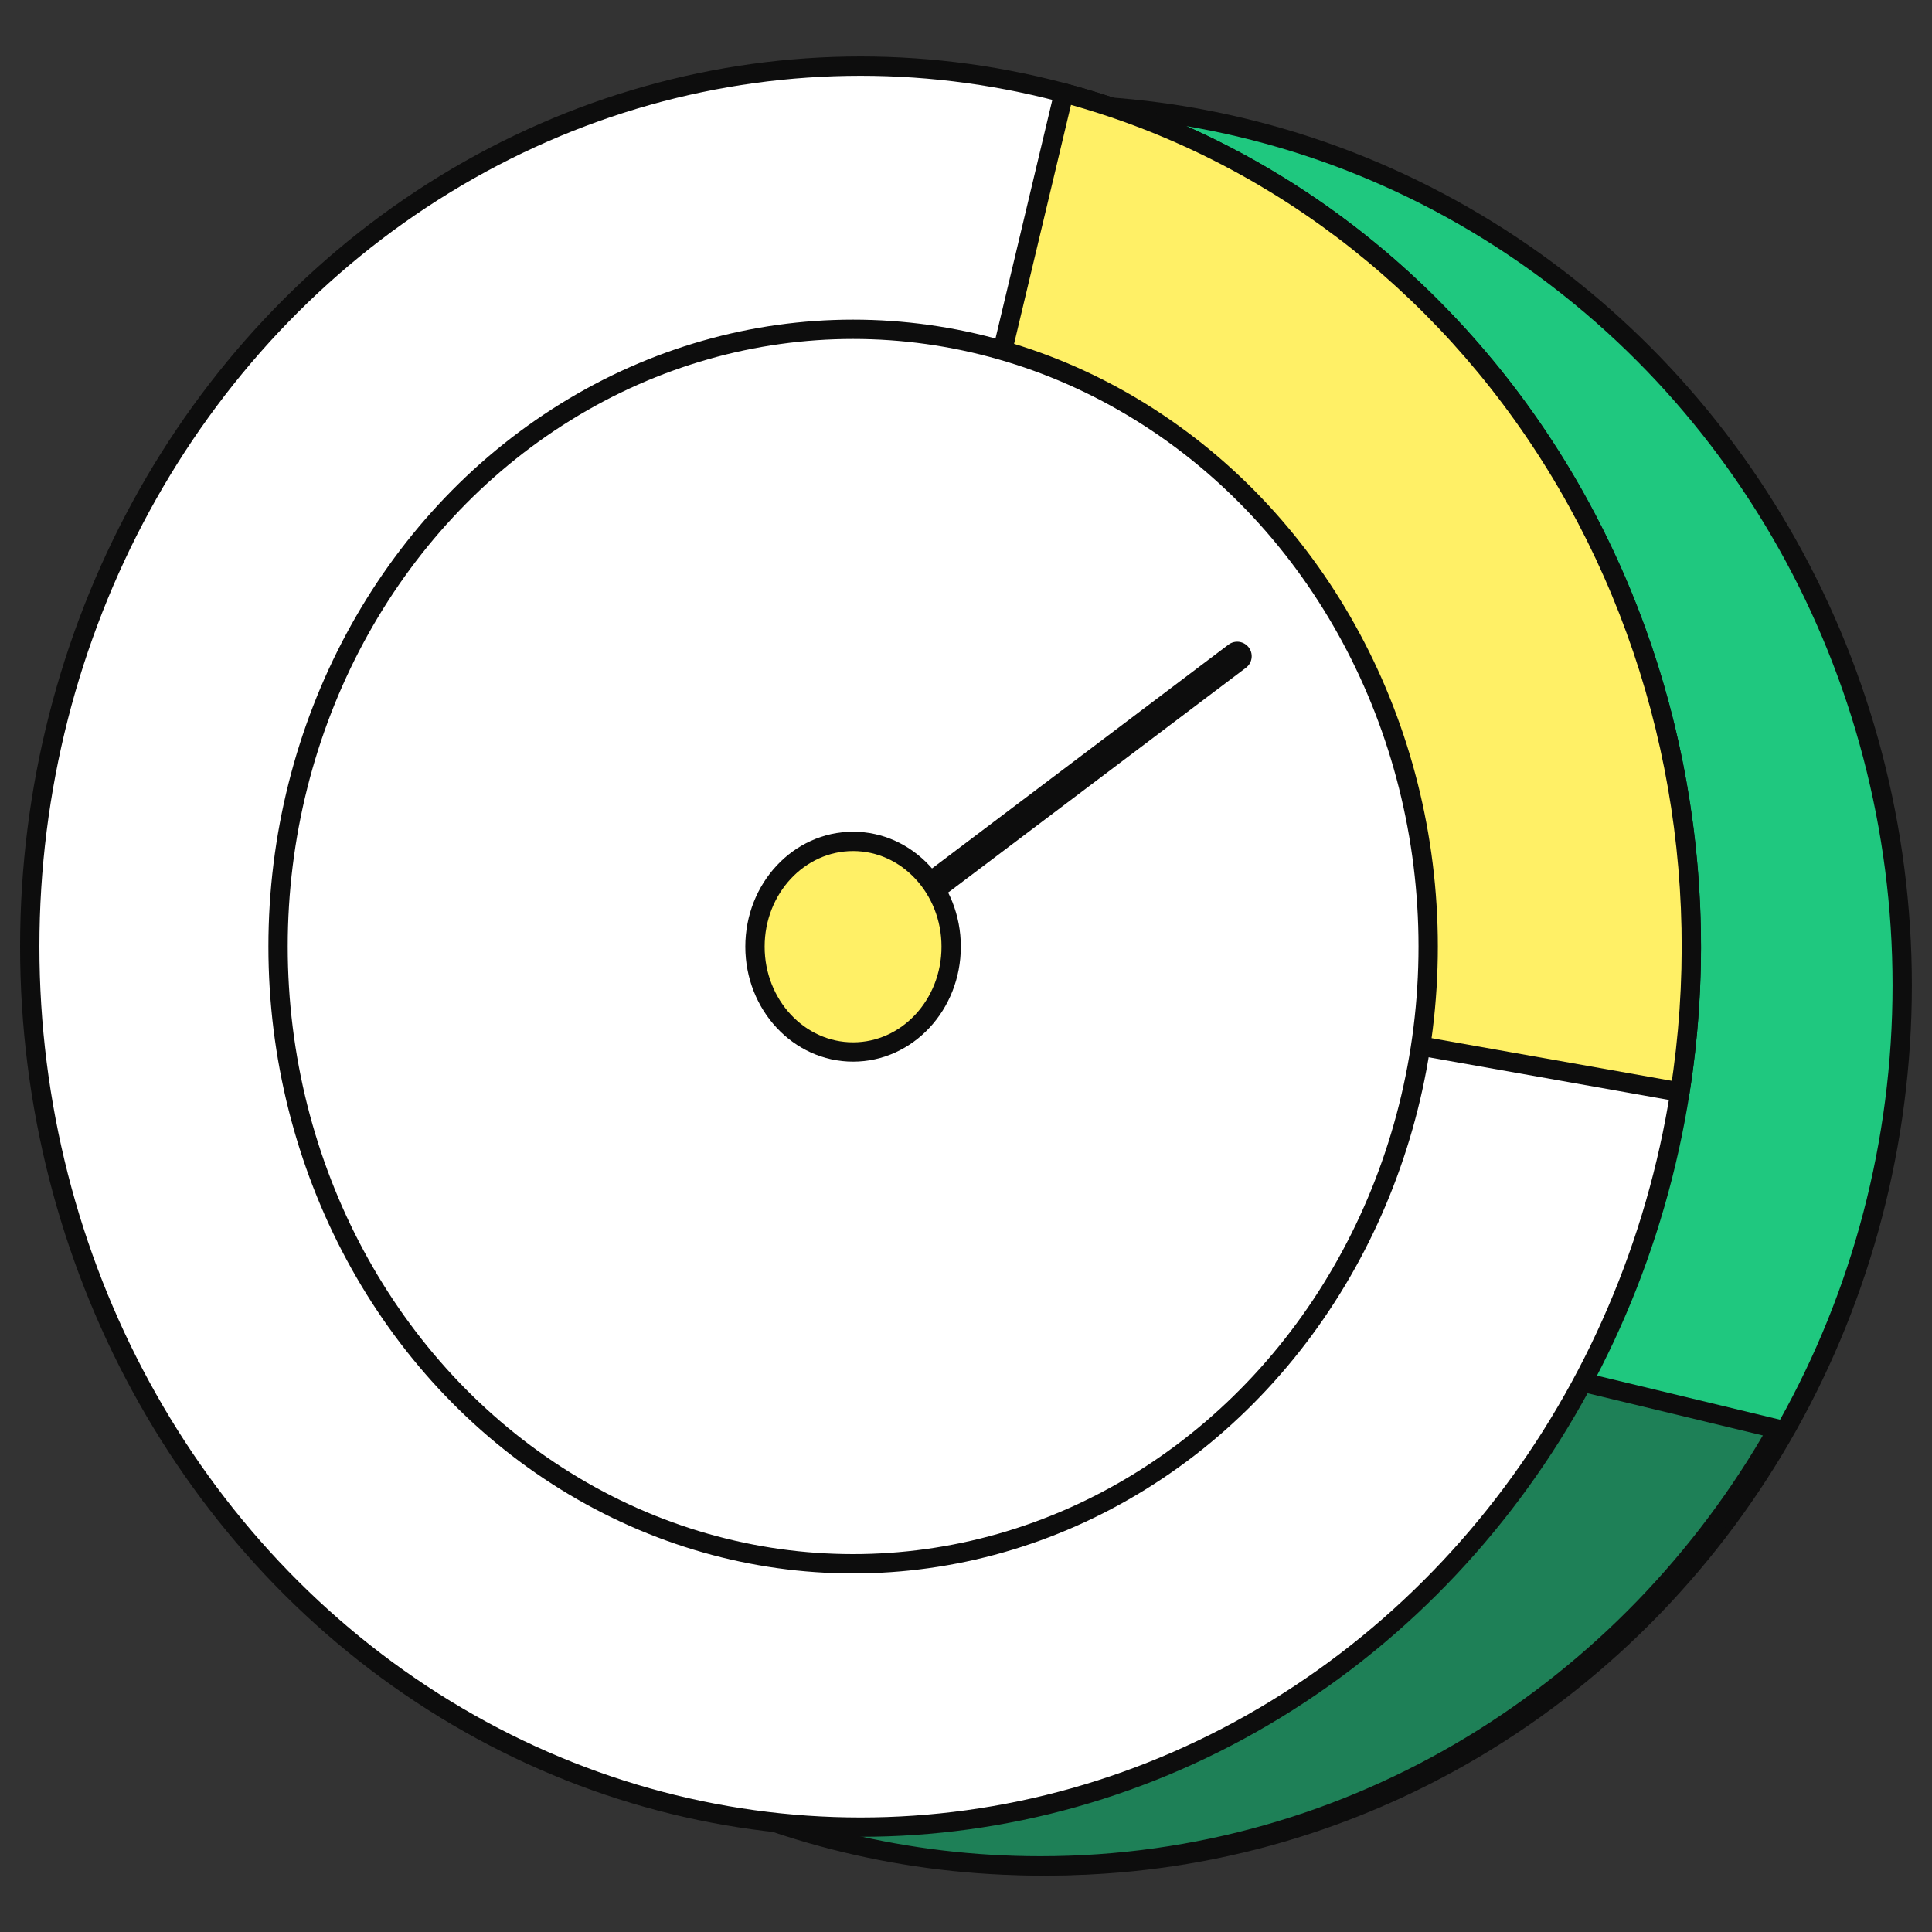 <svg width="40" height="40" viewBox="0 0 40 40" fill="none" xmlns="http://www.w3.org/2000/svg">
<rect x="0" y="0" width="40" height="40" fill="#333333" stroke="none"/>
<ellipse cx="17.669" cy="18.23" rx="17.669" ry="18.23" transform="matrix(-1 0 0 1 39.383 2.17)" fill="#1FC87F" stroke="#0D0D0D" stroke-width="0.4" stroke-linejoin="round"/>
<path fill-rule="evenodd" clip-rule="evenodd" d="M13.815 36.801C16.148 37.974 18.77 38.631 21.54 38.631C28.051 38.631 33.74 34.997 36.805 29.588L16.715 24.752L13.815 36.801Z" fill="#1E8057"/>
<path d="M13.815 36.801L13.725 36.98C13.642 36.938 13.598 36.845 13.62 36.754L13.815 36.801ZM36.805 29.588L36.852 29.393C36.913 29.408 36.964 29.45 36.989 29.508C37.014 29.566 37.01 29.632 36.979 29.686L36.805 29.588ZM16.715 24.752L16.52 24.705C16.533 24.654 16.565 24.609 16.61 24.581C16.656 24.554 16.71 24.545 16.762 24.558L16.715 24.752ZM13.904 36.623C16.211 37.781 18.802 38.431 21.54 38.431V38.831C18.738 38.831 16.085 38.166 13.725 36.98L13.904 36.623ZM21.54 38.431C27.974 38.431 33.599 34.84 36.631 29.489L36.979 29.686C33.881 35.154 28.128 38.831 21.54 38.831V38.431ZM16.762 24.558L36.852 29.393L36.758 29.782L16.668 24.946L16.762 24.558ZM13.62 36.754L16.52 24.705L16.909 24.799L14.009 36.848L13.62 36.754Z" fill="#0D0D0D"/>
<ellipse cx="17.201" cy="18.23" rx="17.201" ry="18.23" transform="matrix(-1 0 0 1 35.018 1.369)" fill="white" stroke="#0D0D0D" stroke-width="0.4" stroke-linejoin="round"/>
<path d="M34.781 22.61C35.495 18.095 34.579 13.46 32.216 9.627C29.853 5.795 26.216 3.044 22.027 1.924L17.817 19.599L34.781 22.61Z" fill="#FFF066" stroke="#0D0D0D" stroke-width="0.4" stroke-linejoin="round"/>
<ellipse cx="11.906" cy="12.779" rx="11.906" ry="12.779" transform="matrix(-1 0 0 1 29.569 6.818)" fill="white" stroke="#0D0D0D" stroke-width="0.4" stroke-linejoin="round"/>
<ellipse cx="2.031" cy="2.18" rx="2.031" ry="2.18" transform="matrix(-1 0 0 1 19.693 17.42)" fill="#FFF066" stroke="#0D0D0D" stroke-width="0.4" stroke-linejoin="round"/>
<line x1="19.477" y1="18.22" x2="25.615" y2="13.586" stroke="#0D0D0D" stroke-width="0.6" stroke-linecap="round"/>
</svg>

